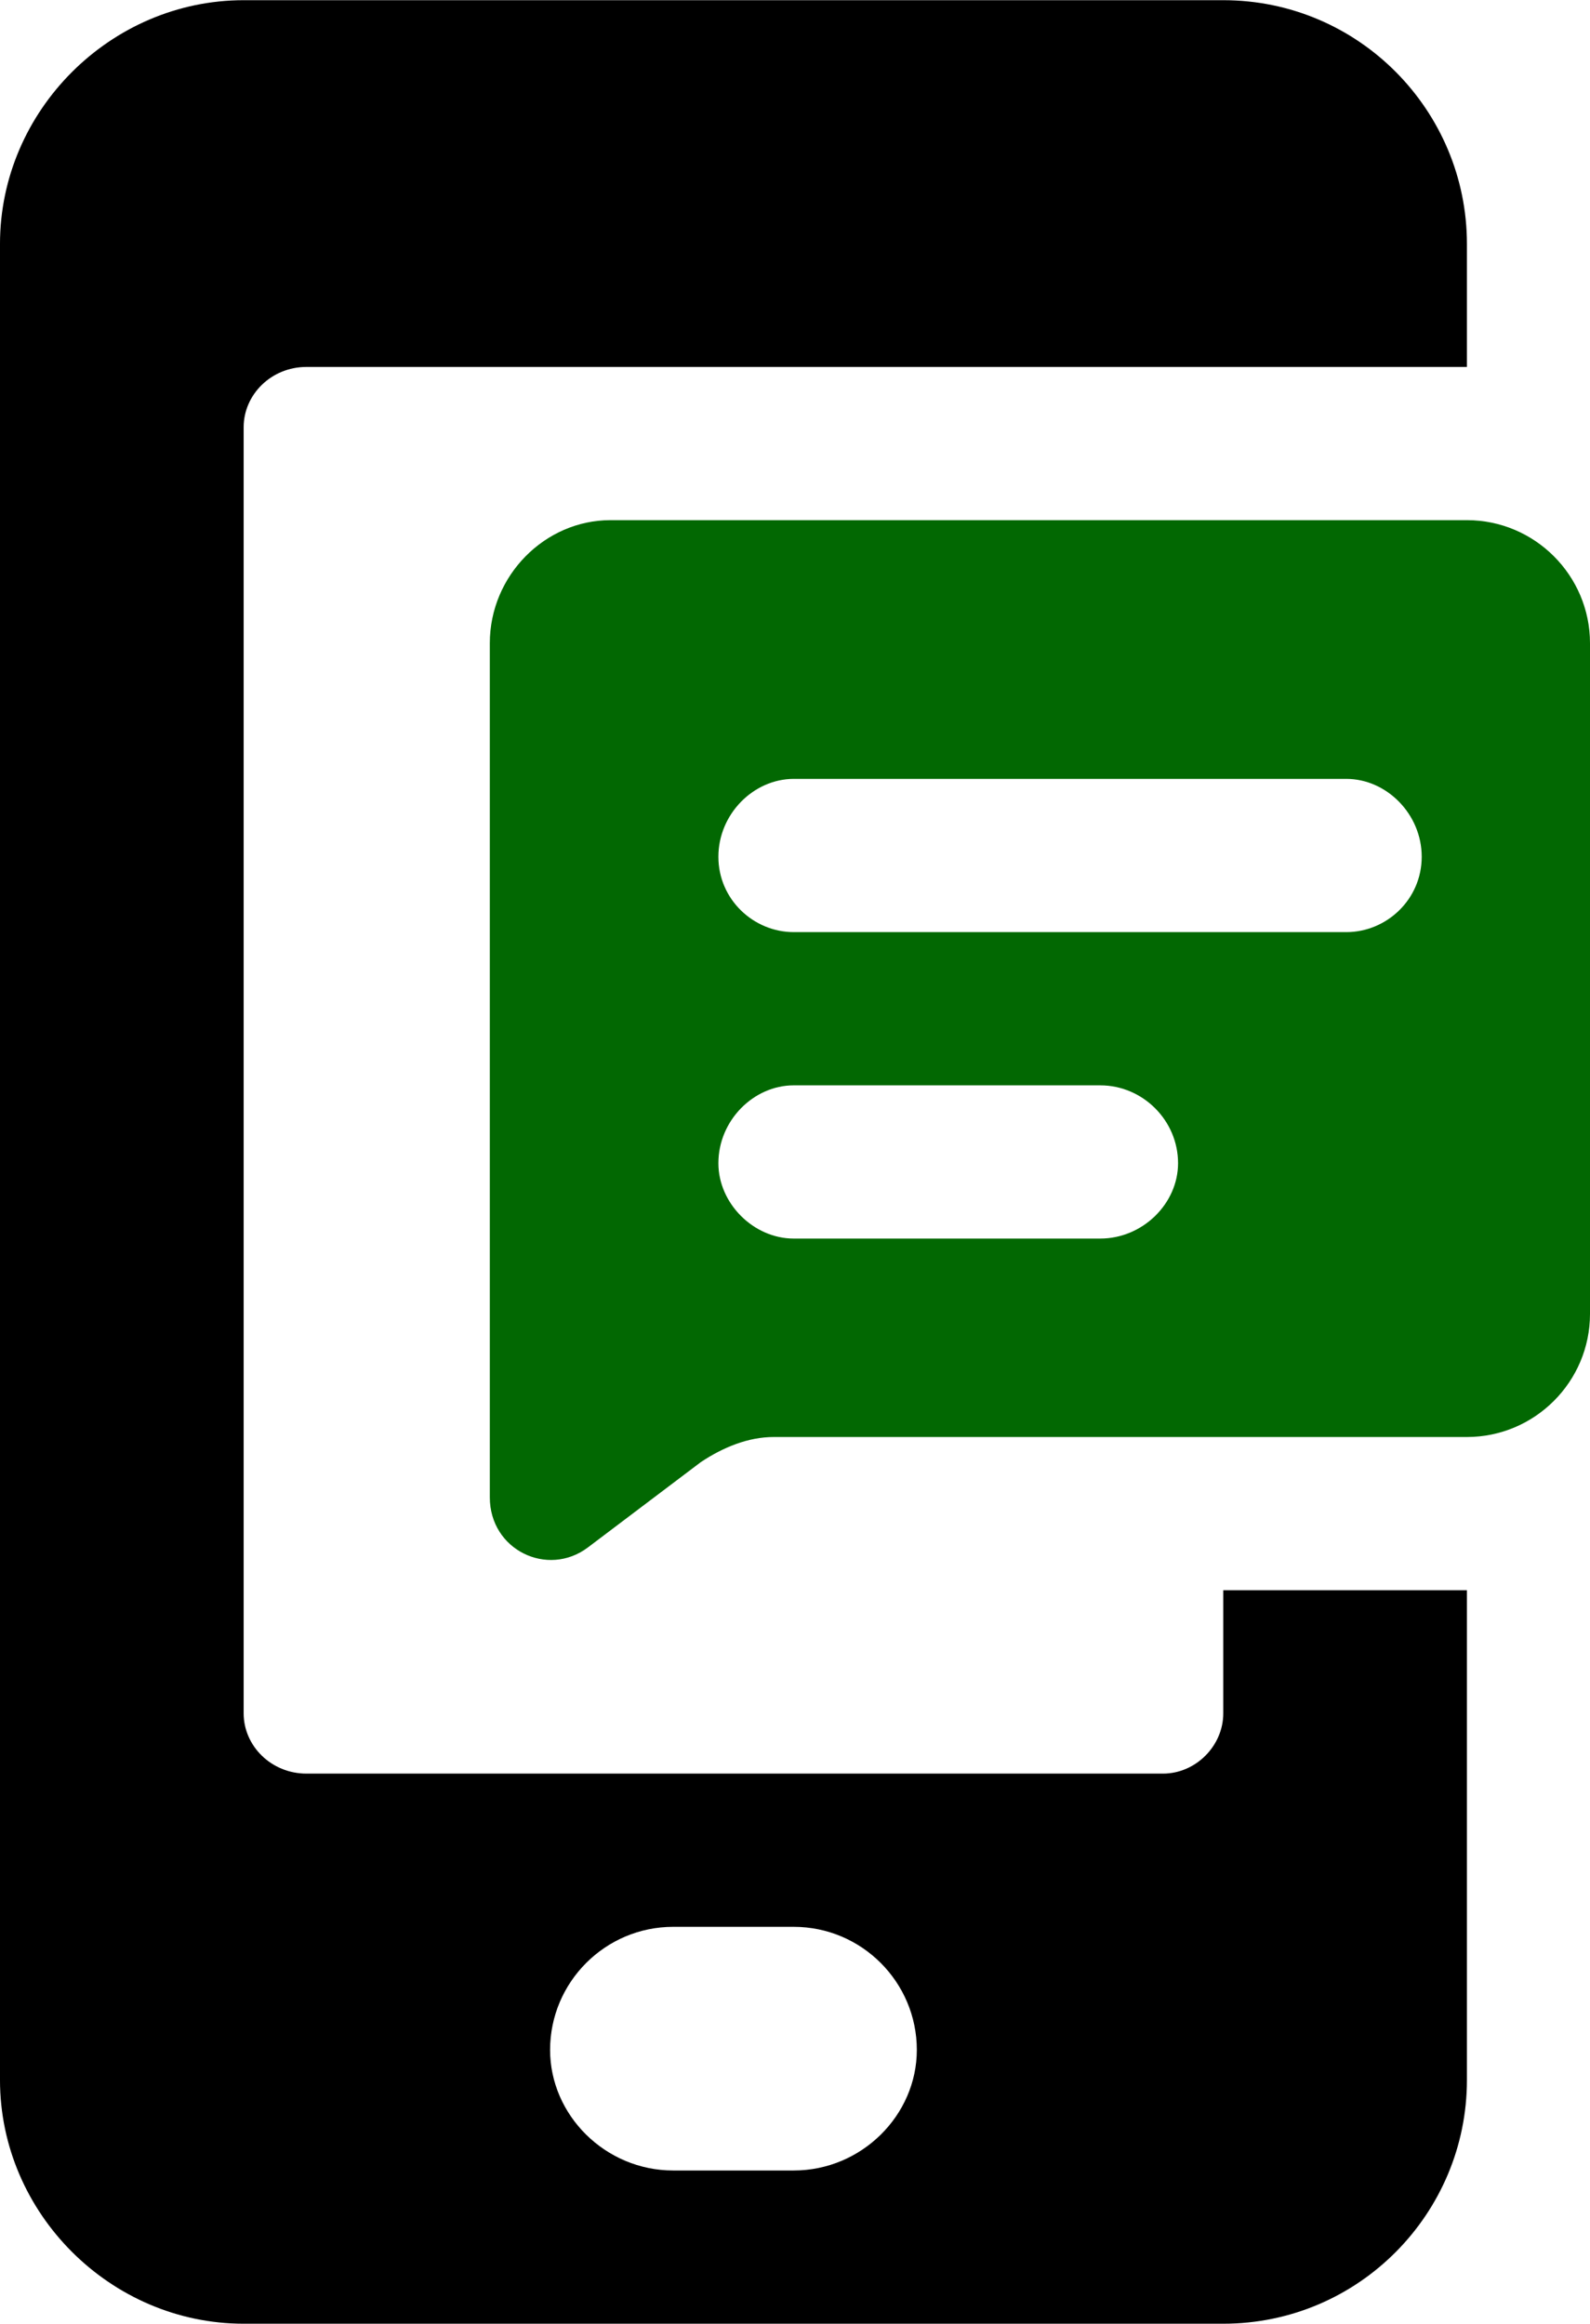 <?xml version="1.0" encoding="UTF-8"?>
<!DOCTYPE svg PUBLIC "-//W3C//DTD SVG 1.1//EN" "http://www.w3.org/Graphics/SVG/1.1/DTD/svg11.dtd">
<!-- Creator: CorelDRAW X7 -->
<svg xmlns="http://www.w3.org/2000/svg" xml:space="preserve" width="41.309mm" height="60.375mm" version="1.1" style="shape-rendering:geometricPrecision; text-rendering:geometricPrecision; image-rendering:optimizeQuality; fill-rule:evenodd; clip-rule:evenodd"
viewBox="0 0 633 925"
 xmlns:xlink="http://www.w3.org/1999/xlink">
 <defs>
  <style type="text/css">
   <![CDATA[
    .fil0 {fill:black;fill-rule:nonzero}
    .fil1 {fill:#026802;fill-rule:nonzero}
   ]]>
  </style>
 </defs>
 <g id="Camada_x0020_1">
  <g id="_1064762864">
   <path class="fil0" d="M122 146l462 0 0 -49c0,-53 -43,-97 -97,-97l-390 0c-53,0 -97,44 -97,97l0 731c0,53 44,97 97,97l390 0c54,0 97,-44 97,-97l0 -195 -97 0 0 49c0,13 -11,24 -24,24l-341 0c-14,0 -25,-11 -25,-24l0 -512c0,-13 11,-24 25,-24zm194 718l-48 0c-27,0 -49,-22 -49,-48l0 0c0,-27 22,-49 49,-49l48 0c27,0 49,22 49,49l0 0c0,26 -22,48 -49,48z"/>
   <path class="fil1" d="M584 207l-341 0c-26,0 -48,22 -48,49l0 340c0,21 23,32 39,20l45 -34c9,-6 19,-10 29,-10l276 0c27,0 49,-22 49,-49l0 -267c0,-27 -22,-49 -49,-49zm-146 286l-122 0c-16,0 -30,-14 -30,-30 0,-17 14,-31 30,-31l122 0c17,0 31,14 31,31 0,16 -14,30 -31,30zm98 -122l-220 0c-16,0 -30,-13 -30,-30 0,-17 14,-31 30,-31l220 0c16,0 30,14 30,31 0,17 -14,30 -30,30z"/>
  </g>
 </g>
</svg>
